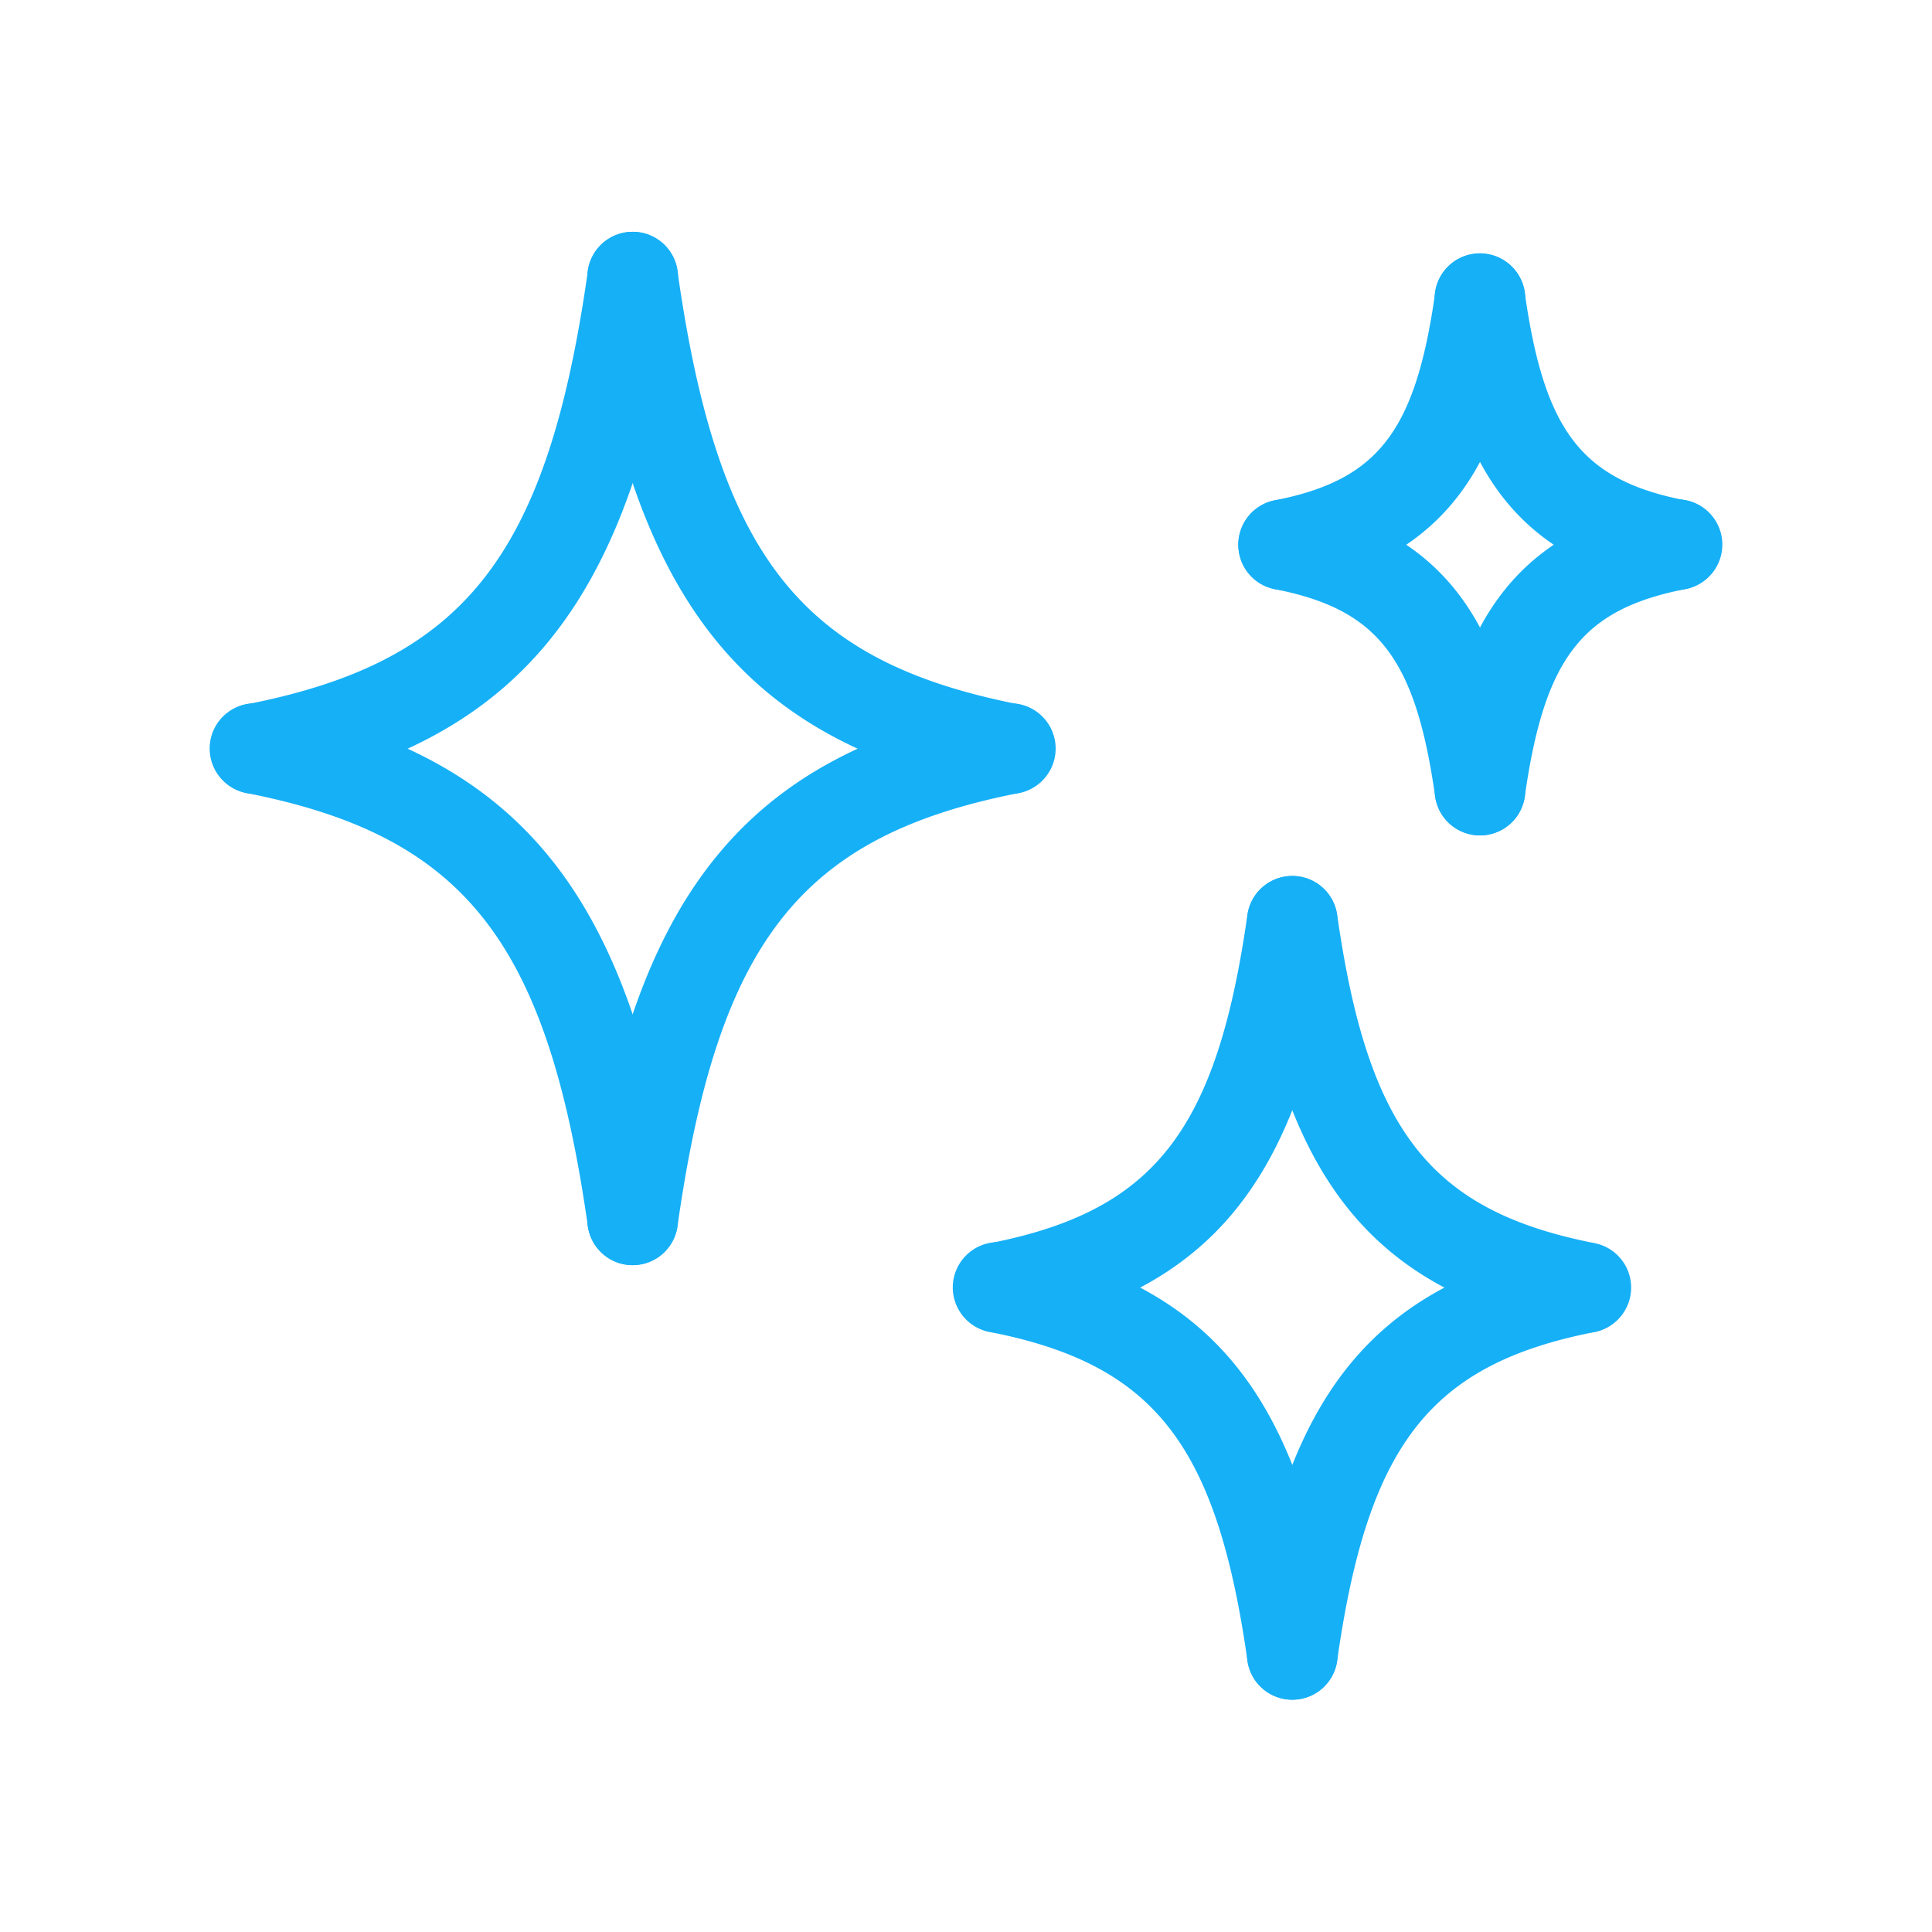<svg xmlns="http://www.w3.org/2000/svg" fill="#16b0f7" viewBox="0 0 64 64"><path  d="M8.468 26.302a1.5 1.5 0 0 1-.288-2.972c7.207-1.418 9.951-4.904 11.293-14.346a1.5 1.5 0 1 1 2.97.422c-1.51 10.63-5.22 15.201-13.684 16.867a1.479 1.479 0 0 1-.291.029Z"/><path  d="M33.447 26.302a1.488 1.488 0 0 1-.292-.029c-8.463-1.666-12.172-6.237-13.682-16.867a1.5 1.5 0 1 1 2.97-.422c1.341 9.442 4.086 12.927 11.293 14.346a1.5 1.5 0 0 1-.288 2.972zM20.956 41.909a1.5 1.5 0 0 1-1.483-1.289c-1.342-9.441-4.086-12.928-11.294-14.347a1.5 1.5 0 1 1 .58-2.943c8.464 1.667 12.173 6.238 13.683 16.868a1.5 1.5 0 0 1-1.274 1.696 1.565 1.565 0 0 1-.212.015z"/><path  d="M20.96 41.91a1.565 1.565 0 0 1-.213-.015 1.5 1.5 0 0 1-1.274-1.697c1.51-10.63 5.219-15.2 13.683-16.868a1.5 1.5 0 1 1 .58 2.943c-7.207 1.42-9.951 4.906-11.293 14.347a1.5 1.5 0 0 1-1.483 1.29zm12.124 2.243a1.5 1.5 0 0 1-.288-2.971c5.436-1.07 7.509-3.717 8.528-10.891a1.5 1.5 0 0 1 2.97.422c-1.2 8.446-4.16 12.082-10.918 13.412a1.489 1.489 0 0 1-.292.028z"/><path  d="M52.534 44.153a1.496 1.496 0 0 1-.292-.028c-6.758-1.33-9.718-4.965-10.918-13.412a1.5 1.5 0 0 1 2.97-.422c1.02 7.174 3.093 9.82 8.528 10.89a1.5 1.5 0 0 1-.288 2.972zm-9.726 12.152a1.5 1.5 0 0 1-1.484-1.29c-1.02-7.173-3.092-9.82-8.528-10.89a1.5 1.5 0 1 1 .58-2.943c6.76 1.33 9.72 4.966 10.92 13.412a1.5 1.5 0 0 1-1.276 1.696 1.565 1.565 0 0 1-.212.015z"/><path  d="M42.812 56.305a1.565 1.565 0 0 1-.213-.015 1.5 1.5 0 0 1-1.275-1.696c1.2-8.447 4.16-12.082 10.918-13.412a1.5 1.5 0 0 1 .58 2.943c-5.436 1.07-7.508 3.717-8.527 10.89a1.5 1.5 0 0 1-1.483 1.29zm-.291-36.76a1.5 1.5 0 0 1-.289-2.972c3.416-.672 4.657-2.276 5.309-6.867a1.5 1.5 0 1 1 2.97.422c-.69 4.862-2.264 8.32-7.699 9.389a1.496 1.496 0 0 1-.291.028z"/><path  d="M55.532 19.545a1.496 1.496 0 0 1-.292-.028c-5.433-1.07-7.007-4.527-7.699-9.39a1.5 1.5 0 1 1 2.97-.42c.653 4.59 1.894 6.194 5.31 6.866a1.5 1.5 0 0 1-.289 2.972zm-6.508 8.129a1.5 1.5 0 0 1-1.483-1.29c-.652-4.59-1.893-6.196-5.309-6.867a1.5 1.5 0 0 1 .58-2.944c5.435 1.07 7.008 4.528 7.7 9.39a1.5 1.5 0 0 1-1.275 1.696 1.581 1.581 0 0 1-.213.015z"/><path  d="M49.028 27.674a1.581 1.581 0 0 1-.213-.015 1.5 1.5 0 0 1-1.274-1.696c.692-4.862 2.266-8.32 7.7-9.39a1.5 1.5 0 1 1 .58 2.943c-3.416.672-4.656 2.278-5.31 6.868a1.5 1.5 0 0 1-1.483 1.29Z"/></svg>